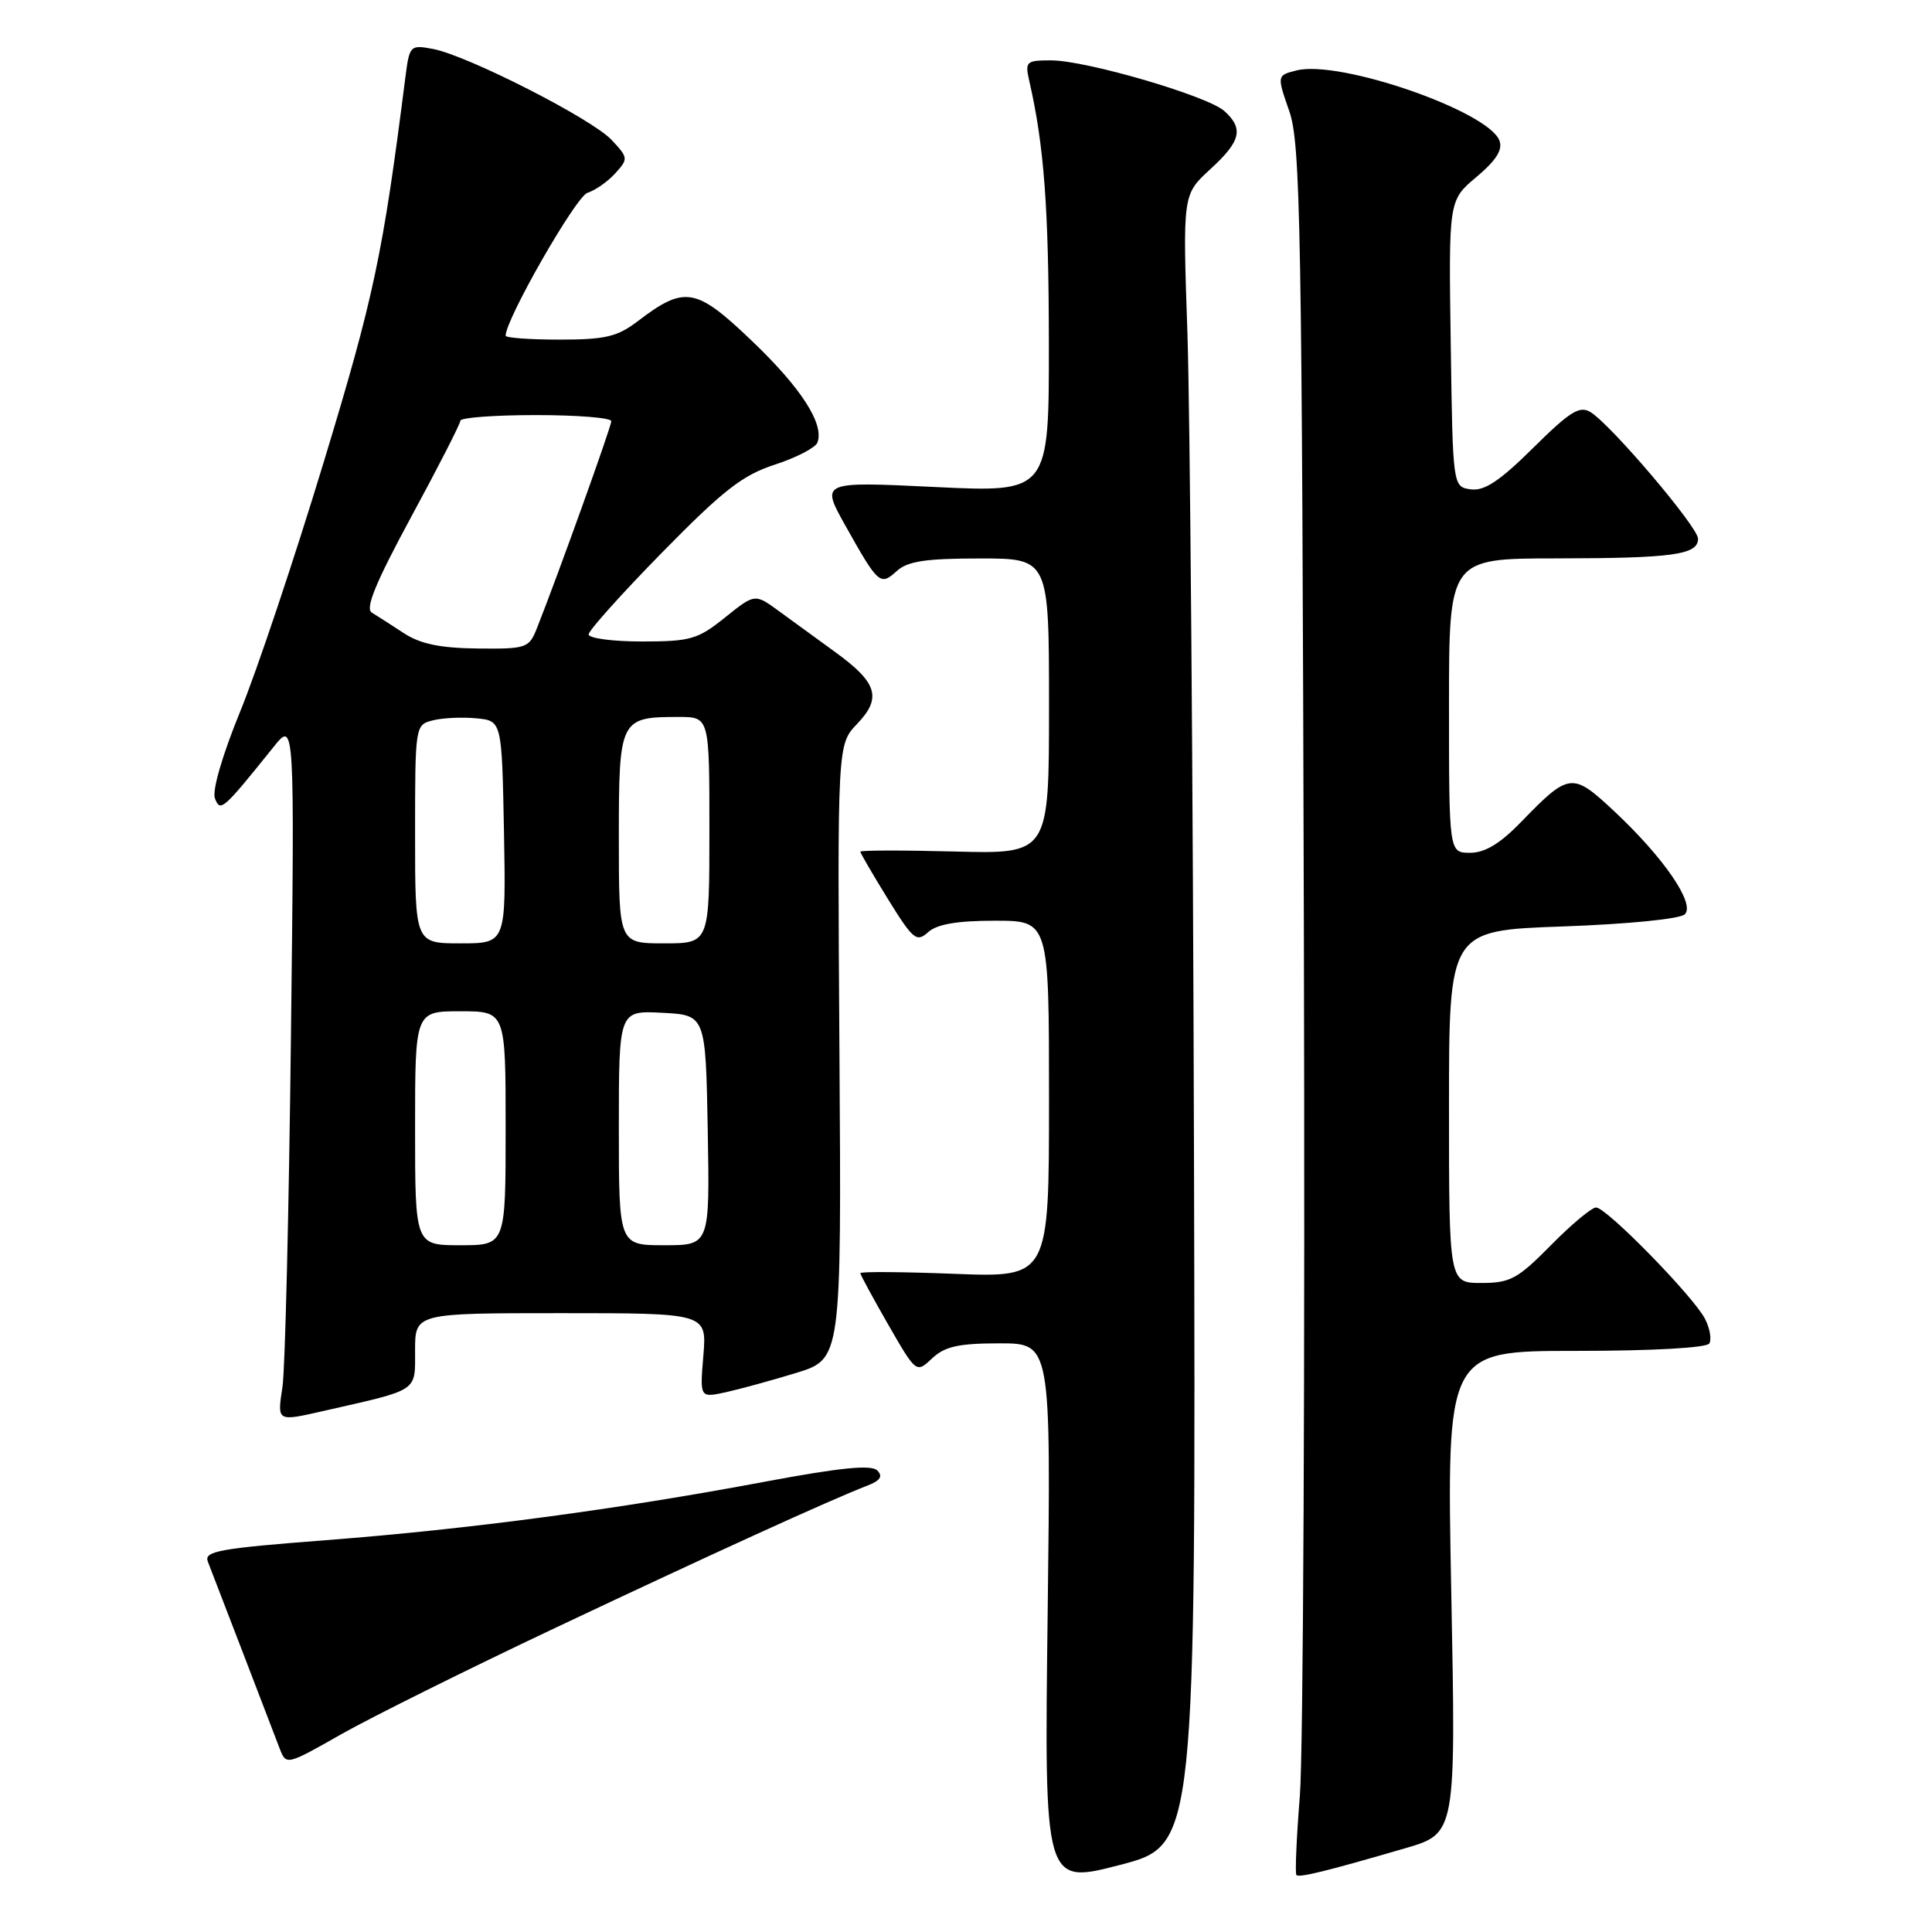 <?xml version="1.0" encoding="UTF-8" standalone="no"?>
<!DOCTYPE svg PUBLIC "-//W3C//DTD SVG 1.1//EN" "http://www.w3.org/Graphics/SVG/1.1/DTD/svg11.dtd" >
<svg xmlns="http://www.w3.org/2000/svg" xmlns:xlink="http://www.w3.org/1999/xlink" version="1.1" viewBox="0 0 256 256">
 <g >
 <path fill="currentColor"
d=" M 158.21 153.50 C 158.08 103.45 157.68 54.24 157.34 44.14 C 156.71 25.78 156.71 25.78 160.35 22.44 C 164.42 18.72 164.83 17.06 162.24 14.72 C 160.02 12.71 143.92 8.00 139.27 8.00 C 135.96 8.00 135.80 8.15 136.39 10.75 C 138.35 19.30 138.96 27.54 138.98 45.38 C 139.00 65.26 139.00 65.26 123.87 64.53 C 108.74 63.80 108.74 63.80 112.02 69.65 C 116.38 77.43 116.63 77.65 118.81 75.68 C 120.25 74.36 122.65 74.00 129.83 74.00 C 139.00 74.00 139.00 74.00 139.00 93.58 C 139.00 113.16 139.00 113.16 126.50 112.83 C 119.62 112.65 114.00 112.66 114.00 112.85 C 114.00 113.04 115.64 115.86 117.65 119.12 C 120.99 124.52 121.45 124.90 122.98 123.52 C 124.15 122.46 126.82 122.00 131.83 122.00 C 139.00 122.00 139.00 122.00 139.00 145.64 C 139.00 169.27 139.00 169.27 126.50 168.79 C 119.62 168.52 114.00 168.48 114.00 168.70 C 114.00 168.91 115.67 171.99 117.70 175.53 C 121.41 181.97 121.41 181.97 123.52 179.98 C 125.20 178.41 127.02 178.00 132.45 178.00 C 139.26 178.00 139.26 178.00 138.82 213.86 C 138.37 249.72 138.37 249.72 148.41 247.11 C 158.45 244.50 158.45 244.50 158.21 153.50 Z  M 186.21 244.90 C 192.92 242.94 192.92 242.94 192.30 210.97 C 191.68 179.00 191.68 179.00 208.78 179.00 C 218.86 179.00 226.13 178.60 226.49 178.02 C 226.82 177.48 226.57 176.02 225.93 174.77 C 224.42 171.81 212.87 160.00 211.49 160.00 C 210.90 160.00 208.21 162.25 205.50 165.00 C 201.11 169.46 200.11 170.00 196.29 170.00 C 192.00 170.00 192.00 170.00 192.00 146.65 C 192.00 123.29 192.00 123.29 207.09 122.76 C 215.76 122.45 222.64 121.76 223.25 121.15 C 224.65 119.75 220.47 113.65 213.89 107.49 C 208.33 102.29 207.93 102.34 201.55 108.92 C 198.78 111.78 196.76 113.00 194.80 113.00 C 192.00 113.00 192.00 113.00 192.00 93.50 C 192.00 74.00 192.00 74.00 206.25 73.99 C 221.70 73.97 225.00 73.51 225.00 71.38 C 225.00 69.85 213.54 56.35 210.77 54.62 C 209.32 53.71 208.05 54.50 203.15 59.35 C 198.71 63.75 196.68 65.09 194.88 64.84 C 192.50 64.50 192.50 64.50 192.23 45.52 C 191.95 26.54 191.95 26.54 195.65 23.44 C 198.26 21.24 199.15 19.83 198.68 18.62 C 197.18 14.71 177.50 7.90 171.81 9.33 C 169.19 9.99 169.19 9.99 170.84 14.74 C 172.33 19.02 172.52 29.94 172.77 123.64 C 172.93 180.91 172.69 232.34 172.24 237.93 C 171.79 243.52 171.59 248.25 171.78 248.45 C 172.16 248.83 175.70 247.96 186.21 244.90 Z  M 73.50 215.74 C 93.87 206.11 109.96 198.77 114.91 196.86 C 116.65 196.19 117.02 195.62 116.24 194.84 C 115.45 194.05 111.30 194.47 101.32 196.34 C 81.84 200.00 62.16 202.62 43.21 204.08 C 29.05 205.17 27.00 205.54 27.54 206.92 C 27.88 207.79 29.97 213.22 32.19 219.00 C 34.40 224.78 36.60 230.50 37.07 231.72 C 37.92 233.92 37.98 233.91 45.21 229.80 C 49.22 227.53 61.95 221.20 73.50 215.74 Z  M 43.00 186.93 C 55.60 184.07 55.00 184.47 55.00 178.96 C 55.00 174.00 55.00 174.00 74.33 174.00 C 93.66 174.00 93.66 174.00 93.20 179.61 C 92.73 185.22 92.73 185.22 96.12 184.49 C 97.98 184.08 102.20 182.93 105.50 181.92 C 111.50 180.07 111.50 180.07 111.23 139.37 C 110.96 98.66 110.96 98.66 113.57 95.92 C 116.87 92.48 116.27 90.47 110.72 86.44 C 108.40 84.75 105.04 82.31 103.26 81.01 C 100.03 78.64 100.03 78.64 96.07 81.82 C 92.47 84.72 91.49 85.00 85.06 85.00 C 81.18 85.00 78.00 84.58 78.00 84.06 C 78.00 83.55 82.39 78.65 87.75 73.19 C 95.83 64.95 98.39 62.96 102.66 61.57 C 105.50 60.65 108.04 59.33 108.31 58.65 C 109.25 56.19 106.16 51.40 99.61 45.15 C 92.21 38.07 90.72 37.82 84.52 42.55 C 81.81 44.62 80.21 45.00 74.16 45.00 C 70.22 45.00 67.00 44.77 67.00 44.48 C 67.00 42.30 76.31 26.04 77.84 25.55 C 78.88 25.22 80.54 24.06 81.53 22.96 C 83.27 21.05 83.25 20.90 81.04 18.54 C 78.40 15.73 61.98 7.37 57.39 6.49 C 54.35 5.92 54.26 6.01 53.72 10.20 C 50.72 33.80 49.57 39.25 42.91 61.18 C 39.02 74.00 34.03 88.91 31.82 94.29 C 29.45 100.09 28.09 104.78 28.48 105.79 C 29.20 107.64 29.51 107.36 36.27 98.95 C 39.04 95.50 39.04 95.50 38.55 137.50 C 38.28 160.60 37.78 181.41 37.43 183.75 C 36.73 188.43 36.62 188.38 43.00 186.93 Z  M 55.00 149.50 C 55.00 134.00 55.00 134.00 61.00 134.00 C 67.00 134.00 67.00 134.00 67.00 149.50 C 67.00 165.00 67.00 165.00 61.00 165.00 C 55.00 165.00 55.00 165.00 55.00 149.50 Z  M 82.00 149.45 C 82.00 133.90 82.00 133.90 87.75 134.20 C 93.50 134.50 93.50 134.50 93.78 149.75 C 94.05 165.00 94.05 165.00 88.03 165.00 C 82.00 165.00 82.00 165.00 82.00 149.45 Z  M 55.00 110.52 C 55.00 96.13 55.02 96.03 57.36 95.45 C 58.66 95.12 61.25 95.00 63.11 95.18 C 66.50 95.50 66.50 95.50 66.78 110.25 C 67.05 125.00 67.05 125.00 61.03 125.00 C 55.00 125.00 55.00 125.00 55.00 110.52 Z  M 82.00 111.04 C 82.00 95.26 82.13 95.00 89.93 95.00 C 94.00 95.00 94.00 95.00 94.00 110.00 C 94.00 125.00 94.00 125.00 88.00 125.00 C 82.00 125.00 82.00 125.00 82.00 111.04 Z  M 53.50 83.89 C 51.85 82.81 49.94 81.58 49.26 81.17 C 48.36 80.63 49.80 77.15 54.50 68.46 C 58.07 61.88 60.99 56.16 61.00 55.75 C 61.00 55.34 65.50 55.00 71.00 55.00 C 76.50 55.00 81.00 55.36 81.00 55.81 C 81.00 56.53 73.91 76.28 71.14 83.25 C 70.10 85.88 69.76 86.00 63.27 85.93 C 58.31 85.87 55.70 85.33 53.50 83.89 Z "/>
</g>
</svg>